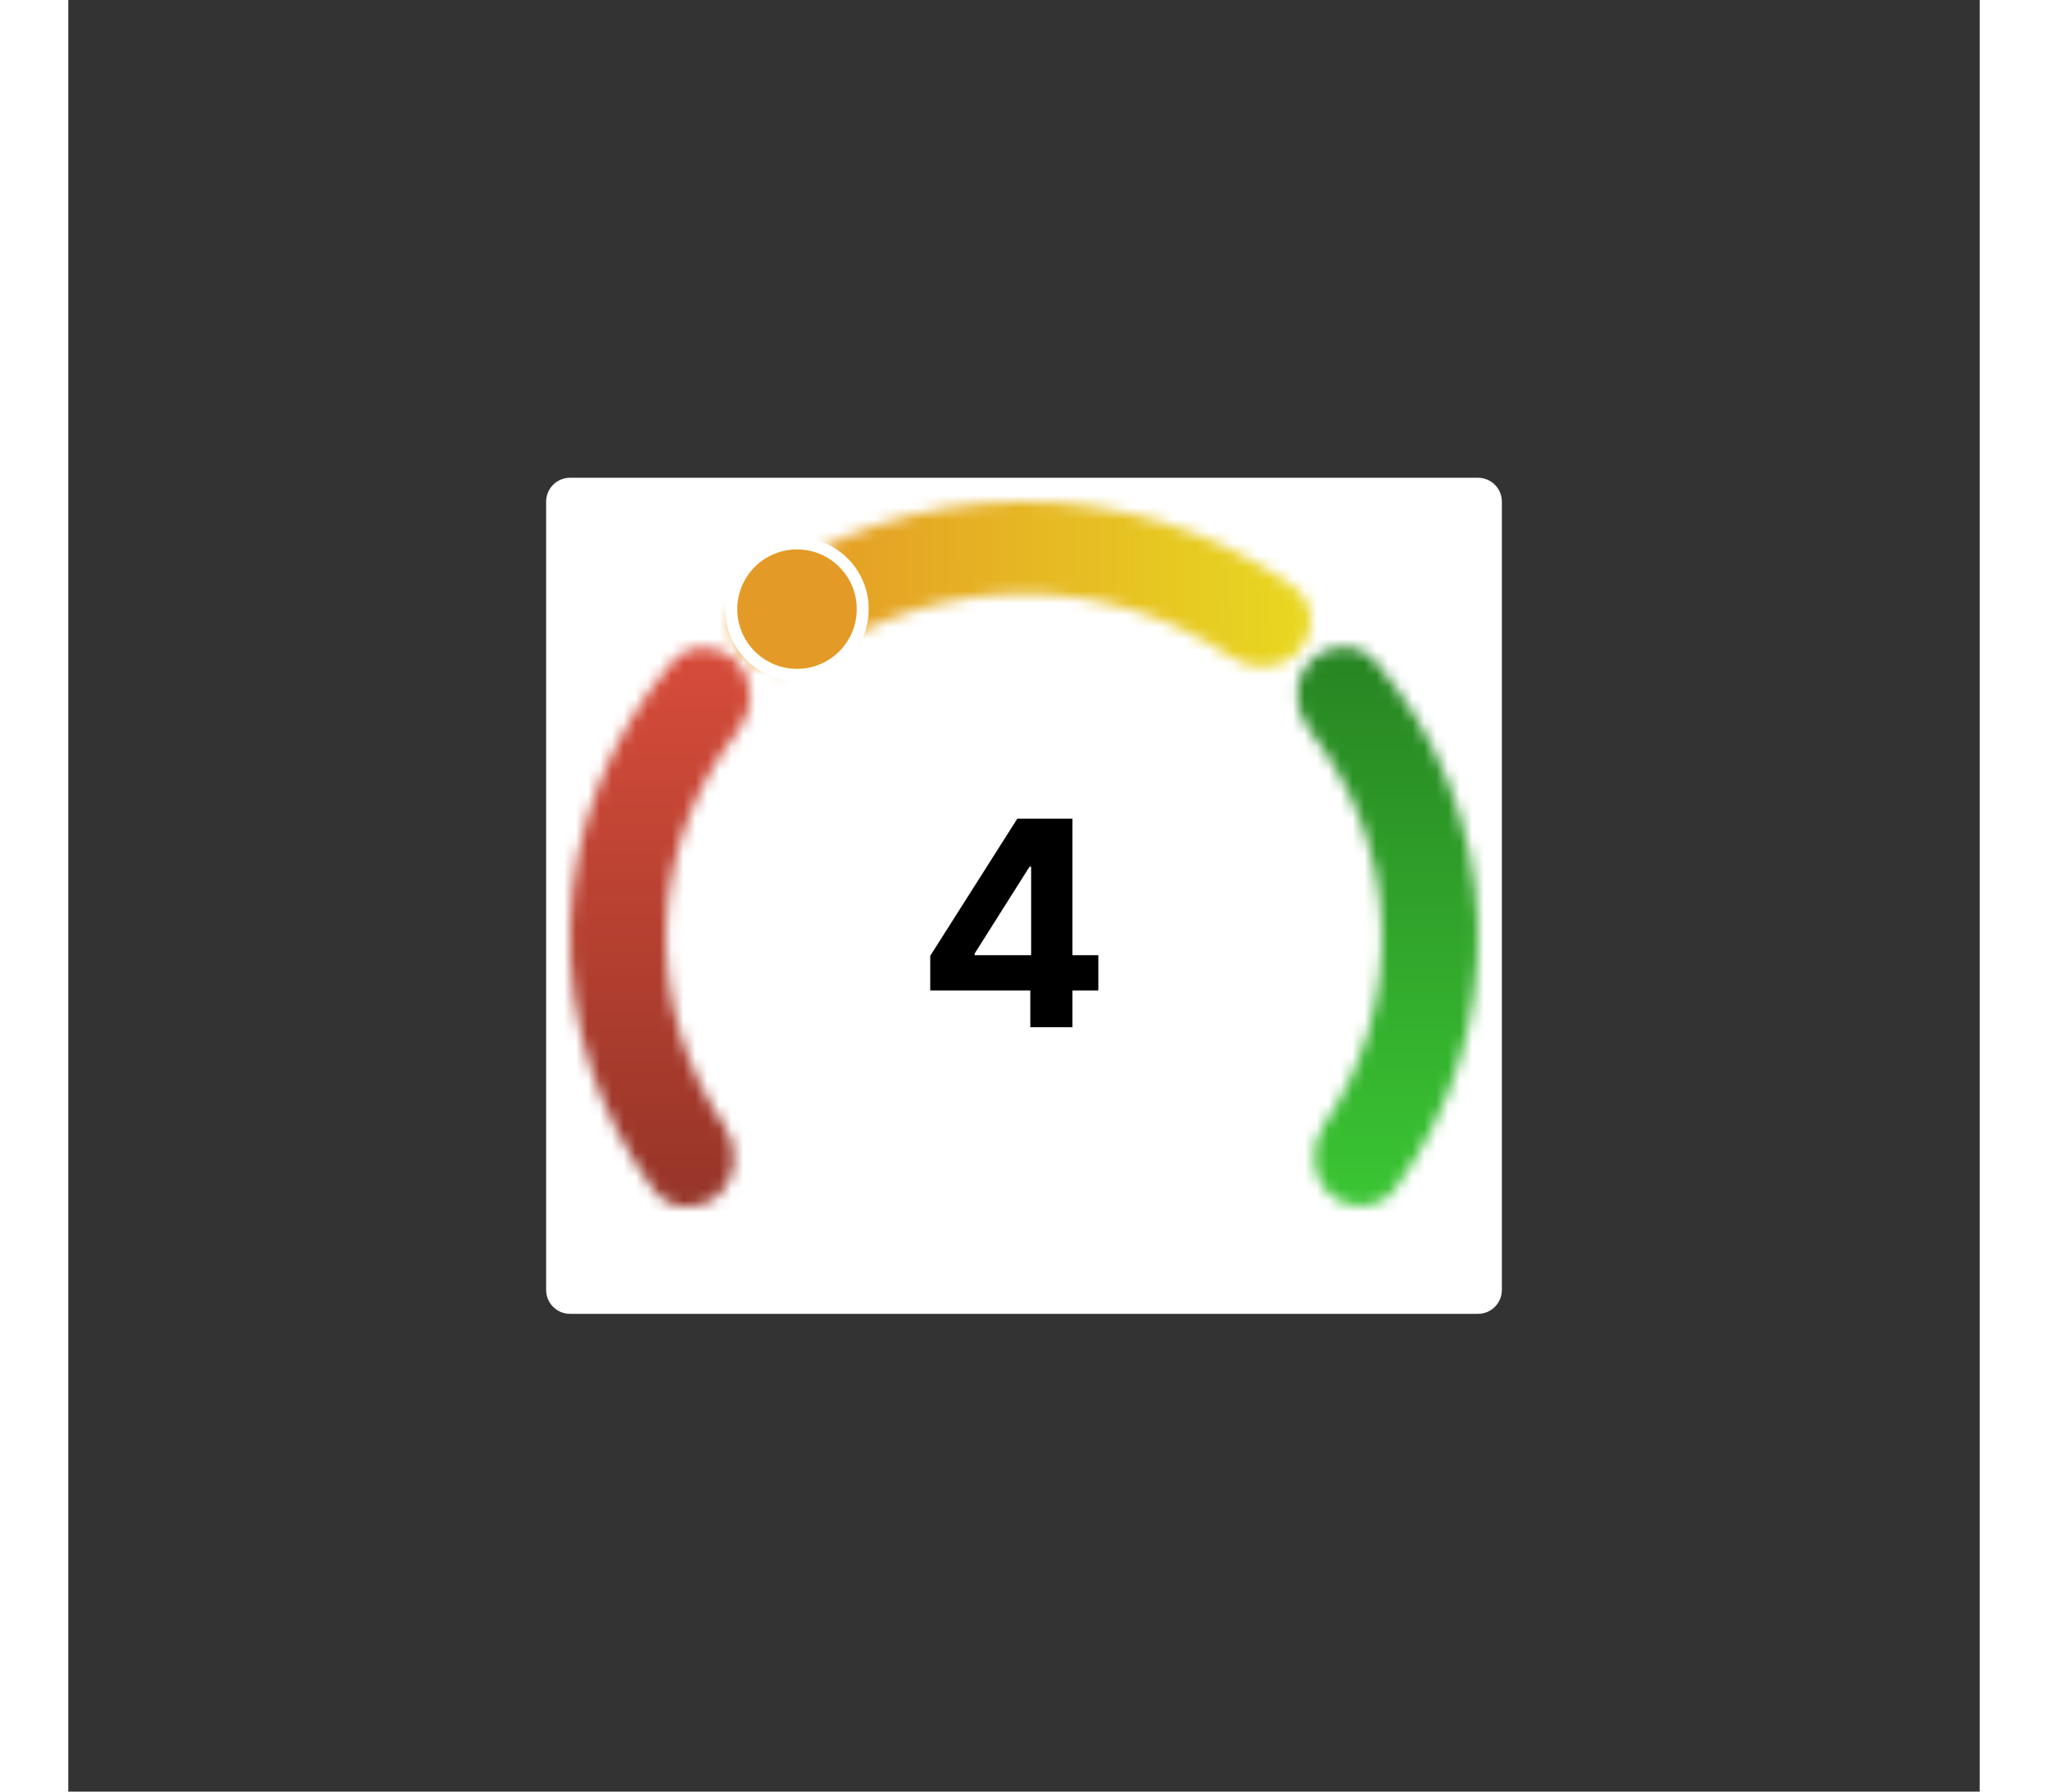 <svg width="120" height="105" viewBox="0 0 160 150" fill="none" xmlns="http://www.w3.org/2000/svg">
<rect x="0" y="0" width="160" height="150" fill="#333333" stroke="none"/>
<path d="M40 42C40 40.895 40.895 40 42 40H118C119.105 40 120 40.895 120 42V108C120 109.105 119.105 110 118 110H42C40.895 110 40 109.105 40 108V42Z" fill="white"/>
<mask id="mask0_0_1" style="mask-type:luminance" maskUnits="userSpaceOnUse" x="42" y="54" width="16" height="48">
<path d="M55.855 55.308C54.332 53.846 51.908 53.832 50.543 55.442C45.309 61.61 42.294 69.284 42.02 77.304C41.747 85.318 44.228 93.158 49.022 99.639C50.28 101.341 52.707 101.487 54.326 100.123C56.039 98.68 56.182 96.114 54.921 94.263C51.565 89.336 49.842 83.507 50.045 77.557C50.249 71.6 52.369 65.886 56.062 61.178C57.441 59.42 57.466 56.855 55.855 55.308Z" fill="white"/>
</mask>
<g mask="url(#mask0_0_1)">
<path d="M55.855 55.308C54.332 53.846 51.908 53.832 50.543 55.442C45.309 61.61 42.294 69.284 42.02 77.304C41.747 85.318 44.228 93.158 49.022 99.639C50.28 101.341 52.707 101.487 54.326 100.123C56.039 98.68 56.182 96.114 54.921 94.263C51.565 89.336 49.842 83.507 50.045 77.557C50.249 71.6 52.369 65.886 56.062 61.178C57.441 59.42 57.466 56.855 55.855 55.308Z" stroke="url(#paint0_linear_0_1)" stroke-width="16"/>
</g>
<mask id="mask1_0_1" style="mask-type:luminance" maskUnits="userSpaceOnUse" x="55" y="42" width="49" height="15">
<path d="M102.91 54.598C104.453 52.988 104.356 50.399 102.536 49.111C95.947 44.45 87.933 41.934 79.677 42.001C71.422 42.069 63.455 44.714 56.952 49.48C55.151 50.8 55.098 53.392 56.67 54.977C58.155 56.474 60.543 56.507 62.267 55.292C67.313 51.735 73.422 49.765 79.745 49.713C86.07 49.662 92.214 51.532 97.323 55.008C99.066 56.194 101.452 56.12 102.91 54.598Z" fill="white"/>
</mask>
<g mask="url(#mask1_0_1)">
<path d="M102.91 54.598C104.453 52.988 104.356 50.399 102.536 49.111C95.947 44.45 87.933 41.934 79.677 42.001C71.422 42.069 63.455 44.714 56.952 49.48C55.151 50.8 55.098 53.392 56.67 54.977C58.155 56.474 60.543 56.507 62.267 55.292C67.313 51.735 73.422 49.765 79.745 49.713C86.07 49.662 92.214 51.532 97.323 55.008C99.066 56.194 101.452 56.12 102.91 54.598Z" stroke="url(#paint1_linear_0_1)" stroke-width="16"/>
</g>
<mask id="mask2_0_1" style="mask-type:luminance" maskUnits="userSpaceOnUse" x="102" y="54" width="17" height="47">
<path d="M105.723 100.069C107.345 101.429 109.772 101.278 111.027 99.573C115.805 93.082 118.268 85.237 117.977 77.225C117.685 69.204 114.652 61.537 109.404 55.379C108.035 53.773 105.611 53.792 104.093 55.257C102.485 56.808 102.515 59.372 103.898 61.127C107.602 65.828 109.736 71.538 109.952 77.494C110.169 83.443 108.46 89.276 105.115 94.21C103.858 96.064 104.007 98.63 105.723 100.069Z" fill="white"/>
</mask>
<g mask="url(#mask2_0_1)">
<path d="M105.723 100.069C107.345 101.429 109.772 101.278 111.027 99.573C115.805 93.082 118.268 85.237 117.977 77.225C117.685 69.204 114.652 61.537 109.404 55.379C108.035 53.773 105.611 53.792 104.093 55.257C102.485 56.808 102.515 59.372 103.898 61.127C107.602 65.828 109.736 71.538 109.952 77.494C110.169 83.443 108.46 89.276 105.115 94.21C103.858 96.064 104.007 98.63 105.723 100.069Z" stroke="url(#paint2_linear_0_1)" stroke-width="16"/>
</g>
<path d="M61 56.5C64.038 56.5 66.5 54.038 66.5 51C66.5 47.962 64.038 45.5 61 45.5C57.962 45.5 55.5 47.962 55.5 51C55.5 54.038 57.962 56.5 61 56.5Z" fill="#E49A26" stroke="white"/>
<path d="M72.151 82.932V80.026L79.438 68.546H81.943V72.568H80.46L75.867 79.838V79.974H86.222V82.932H72.151ZM80.528 86V82.046L80.597 80.758V68.546H84.057V86H80.528Z" fill="black"/>
<defs>
<linearGradient id="paint0_linear_0_1" x1="80" y1="42" x2="80" y2="115" gradientUnits="userSpaceOnUse">
<stop stop-color="#E8523E"/>
<stop offset="1" stop-color="#822E23"/>
</linearGradient>
<linearGradient id="paint1_linear_0_1" x1="103" y1="52" x2="56.5" y2="52.5" gradientUnits="userSpaceOnUse">
<stop stop-color="#E8D721"/>
<stop offset="1" stop-color="#E49526"/>
</linearGradient>
<linearGradient id="paint2_linear_0_1" x1="80" y1="42" x2="80" y2="115" gradientUnits="userSpaceOnUse">
<stop stop-color="#22731E"/>
<stop offset="1" stop-color="#40D938"/>
</linearGradient>
</defs>
</svg>
